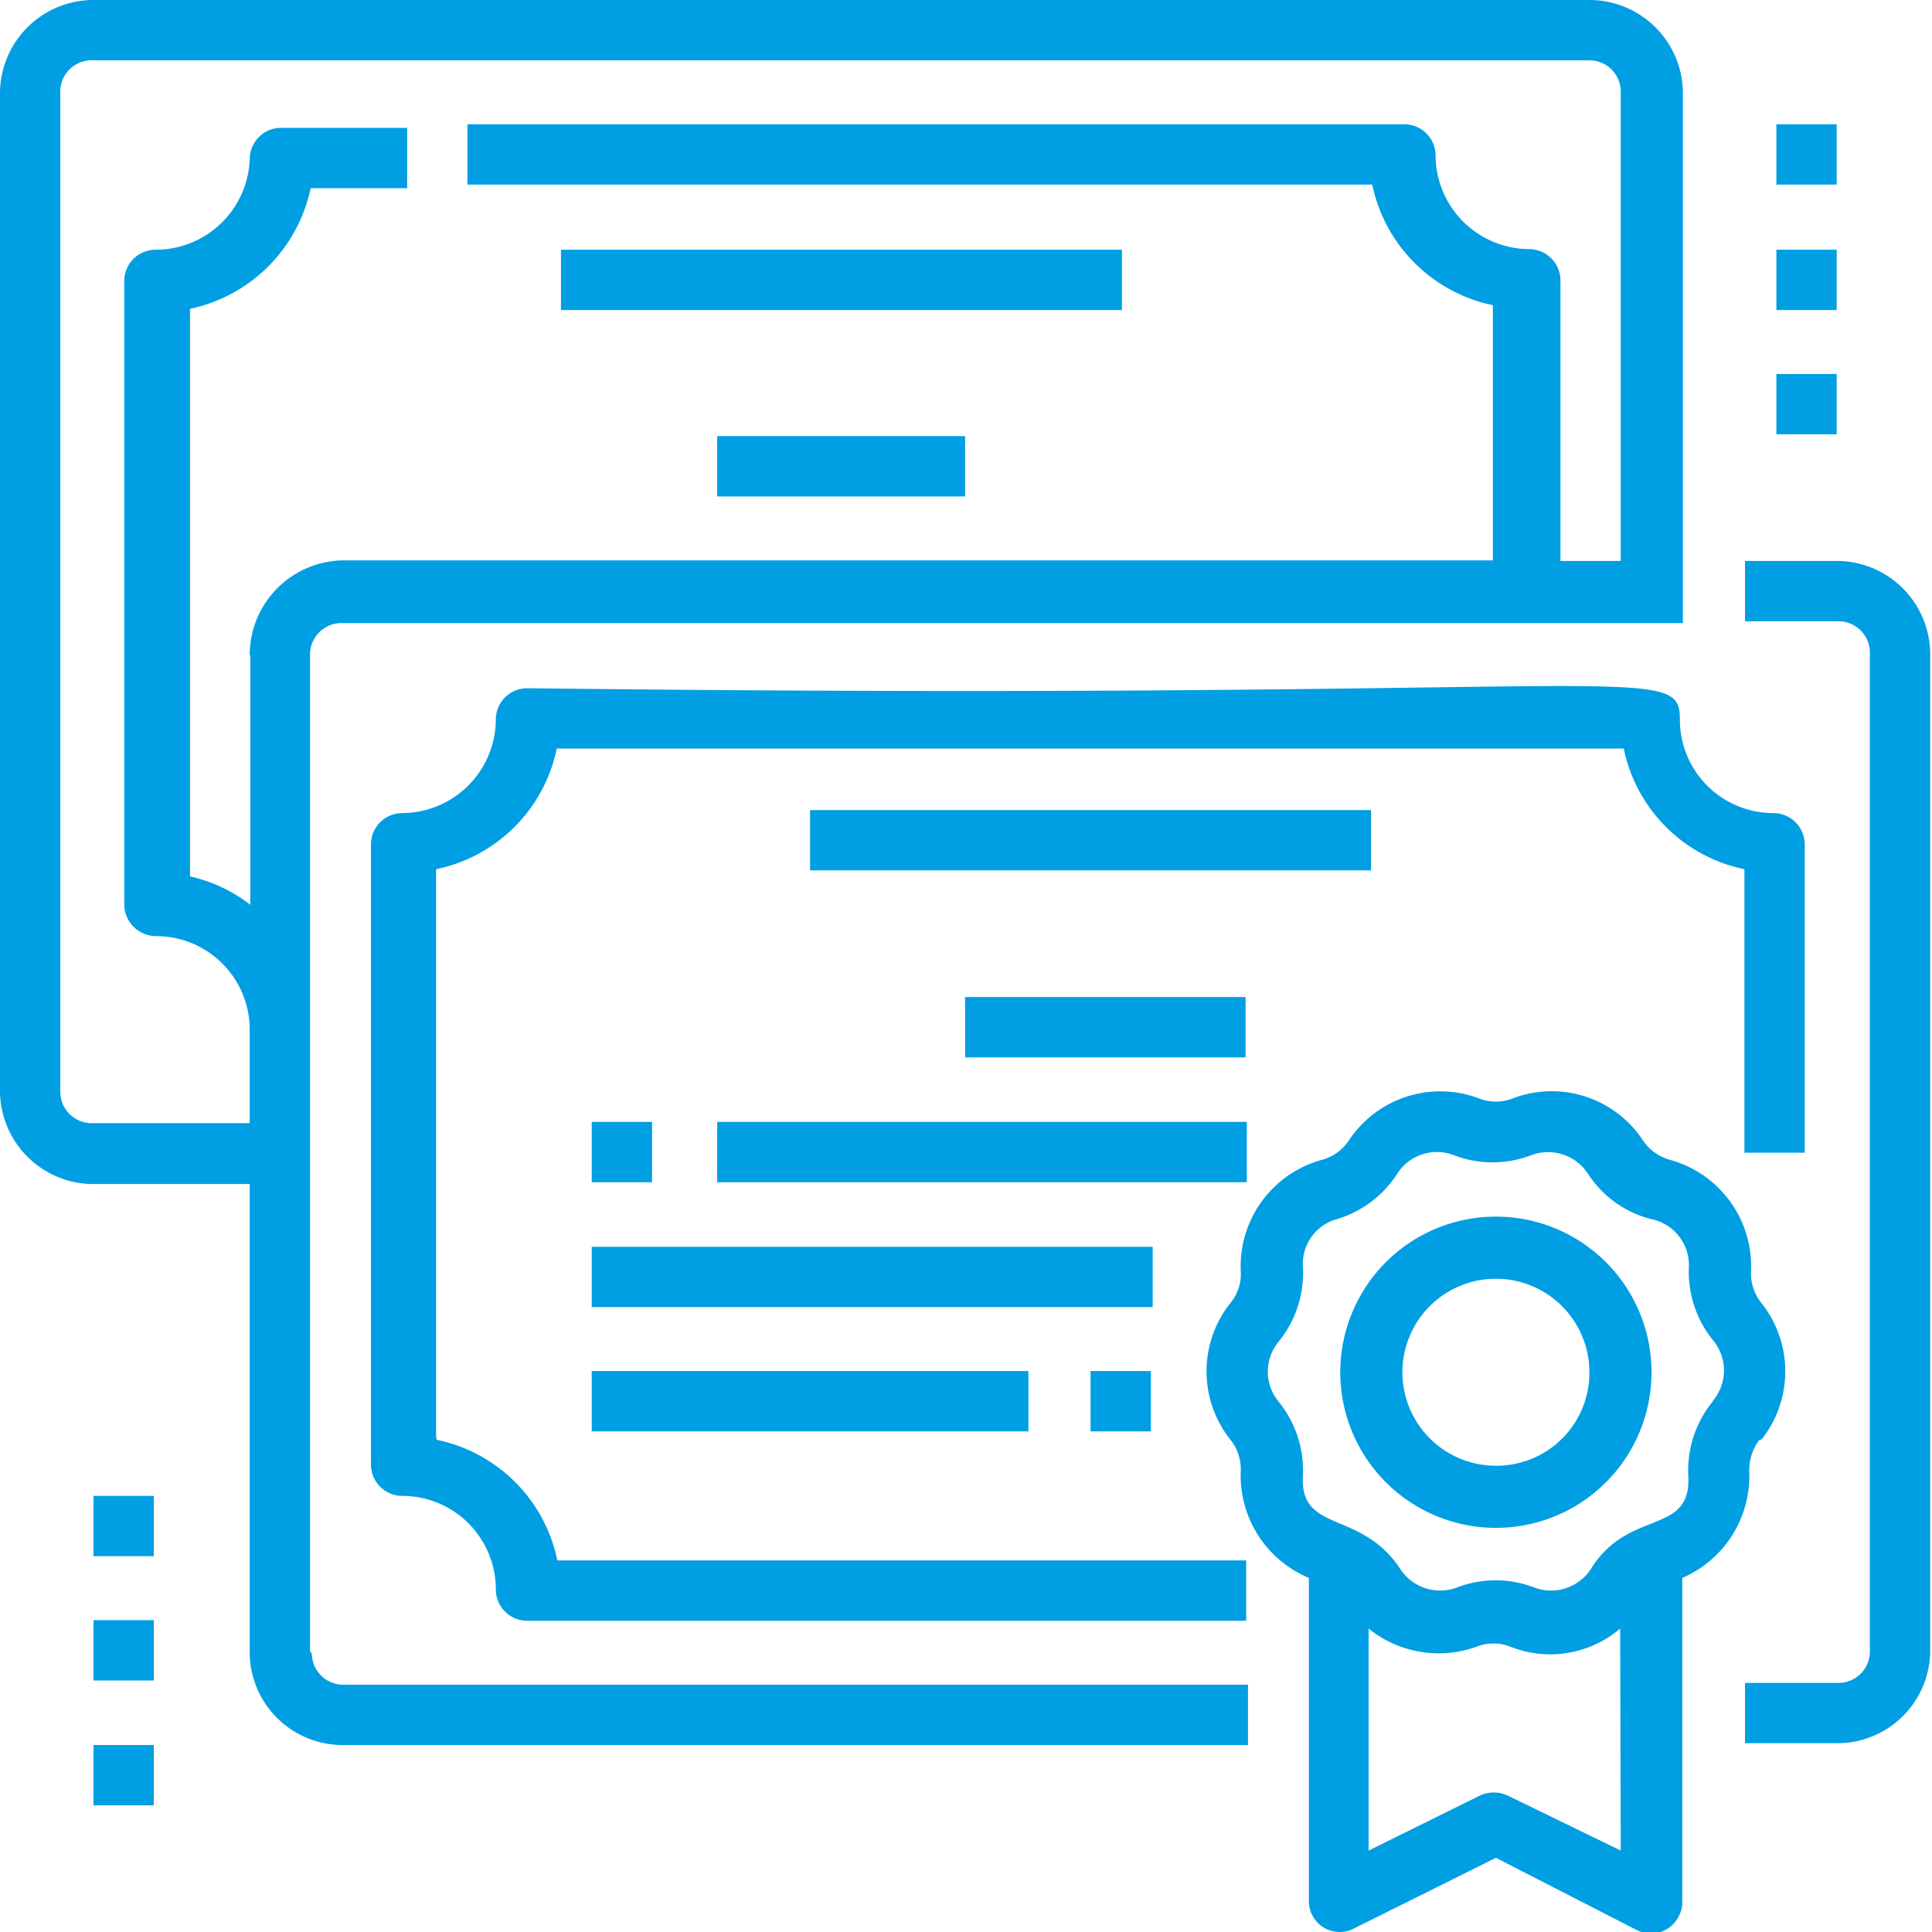 <?xml version="1.0" encoding="UTF-8"?> <svg xmlns="http://www.w3.org/2000/svg" id="Слой_1" data-name="Слой 1" viewBox="0 0 32.03 32.03"> <defs> <style>.cls-1{fill:#009ee3;}</style> </defs> <title>Грамота _</title> <path class="cls-1" d="M1.55,28.93h1v1h-1Zm0-2.07h1v1h-1Zm0-2.06h1v1h-1ZM29.45,6.2h1v1h-1Zm0-2.06h1v1h-1Zm0-2.08h1v1h-1ZM9.81,22.73h7.24v1H9.81Zm8.27,0h1v1h-1ZM9.81,20.67h9.3v1H9.81Zm0-2.07h1v1h-1Zm2.08,0h8.78v1H11.89Zm0-11.37H16v1H11.89ZM16,16.53h4.65v1H16ZM9.3,4.14h9.3v1H9.3Zm4.13,9.29h9.3v1h-9.3ZM7.23,23.82V14.41a2.57,2.57,0,0,0,2-2H26.92a2.57,2.57,0,0,0,2,2v4.7h1V14a.52.52,0,0,0-.52-.52,1.55,1.55,0,0,1-1.55-1.55c0-1-.68-.3-19.11-.52a.52.52,0,0,0-.52.52,1.56,1.56,0,0,1-1.55,1.55.52.52,0,0,0-.52.52V24.28a.52.52,0,0,0,.52.52,1.55,1.55,0,0,1,1.55,1.55.52.52,0,0,0,.52.52H20.66v-1H9.24a2.57,2.57,0,0,0-2-2m-3.09-13V15a2.52,2.52,0,0,0-1-.47V5.12a2.59,2.59,0,0,0,2-2h1.6v-1H4.65a.52.52,0,0,0-.51.52A1.56,1.56,0,0,1,2.58,4.14a.52.52,0,0,0-.52.51V15a.53.53,0,0,0,.52.52,1.55,1.55,0,0,1,1.56,1.55v1.55H1.55A.52.52,0,0,1,1,18.09V1.55A.52.52,0,0,1,1.55,1h24.8a.52.52,0,0,1,.52.52V9.3h-1V4.65a.52.52,0,0,0-.52-.52,1.56,1.56,0,0,1-1.55-1.55.52.52,0,0,0-.52-.52H7.75v1h15a2.58,2.58,0,0,0,2,2V9.29H5.69a1.57,1.57,0,0,0-1.55,1.56m1,16.53V10.85a.52.52,0,0,1,.52-.52H27.9V1.55A1.55,1.55,0,0,0,26.35,0H1.55A1.55,1.55,0,0,0,0,1.55V18.08a1.55,1.55,0,0,0,1.55,1.55H4.14v7.75a1.54,1.54,0,0,0,1.55,1.55h15v-1h-15a.52.52,0,0,1-.52-.52M30.48,9.3H28.93v1h1.55a.52.52,0,0,1,.52.52V27.38a.52.52,0,0,1-.52.52H28.93v1h1.55A1.54,1.54,0,0,0,32,27.38V10.85A1.55,1.55,0,0,0,30.48,9.3m-5.68,15a1.55,1.55,0,1,1,1.55-1.55,1.54,1.54,0,0,1-1.55,1.55m0-4.13a2.58,2.58,0,1,0,2.58,2.58,2.58,2.58,0,0,0-2.58-2.58m3.59,3.07a1.81,1.81,0,0,0-.4,1.23c.05,1-1,.53-1.62,1.55a.79.79,0,0,1-.93.3,1.79,1.79,0,0,0-1.29,0,.79.79,0,0,1-.93-.3c-.65-1-1.67-.59-1.62-1.55a1.81,1.81,0,0,0-.4-1.23.78.78,0,0,1,0-1A1.8,1.8,0,0,0,21.6,21a.77.77,0,0,1,.57-.79,1.81,1.81,0,0,0,1-.76.78.78,0,0,1,.93-.3,1.79,1.79,0,0,0,1.29,0,.79.79,0,0,1,.93.3,1.77,1.77,0,0,0,1.05.76A.78.78,0,0,1,28,21a1.8,1.8,0,0,0,.4,1.22.78.78,0,0,1,0,1m-1.53,7.46L25,29.77a.55.55,0,0,0-.47,0l-1.84.91V27a1.85,1.85,0,0,0,1.79.3.77.77,0,0,1,.56,0A1.79,1.79,0,0,0,26.86,27Zm2.33-6.81a1.82,1.82,0,0,0,0-2.27.78.78,0,0,1-.17-.53,1.83,1.83,0,0,0-1.34-1.84.8.8,0,0,1-.45-.32,1.81,1.81,0,0,0-2.16-.7.77.77,0,0,1-.56,0,1.82,1.82,0,0,0-2.16.7.77.77,0,0,1-.45.32,1.83,1.83,0,0,0-1.34,1.84.75.75,0,0,1-.17.53,1.82,1.82,0,0,0,0,2.27.78.78,0,0,1,.17.52,1.84,1.84,0,0,0,1.13,1.77v5.35a.51.51,0,0,0,.51.52.5.5,0,0,0,.24-.06l2.35-1.17L27.14,32a.51.51,0,0,0,.69-.23.46.46,0,0,0,.06-.23V26.16A1.84,1.84,0,0,0,29,24.39a.83.83,0,0,1,.17-.52"></path> </svg> 